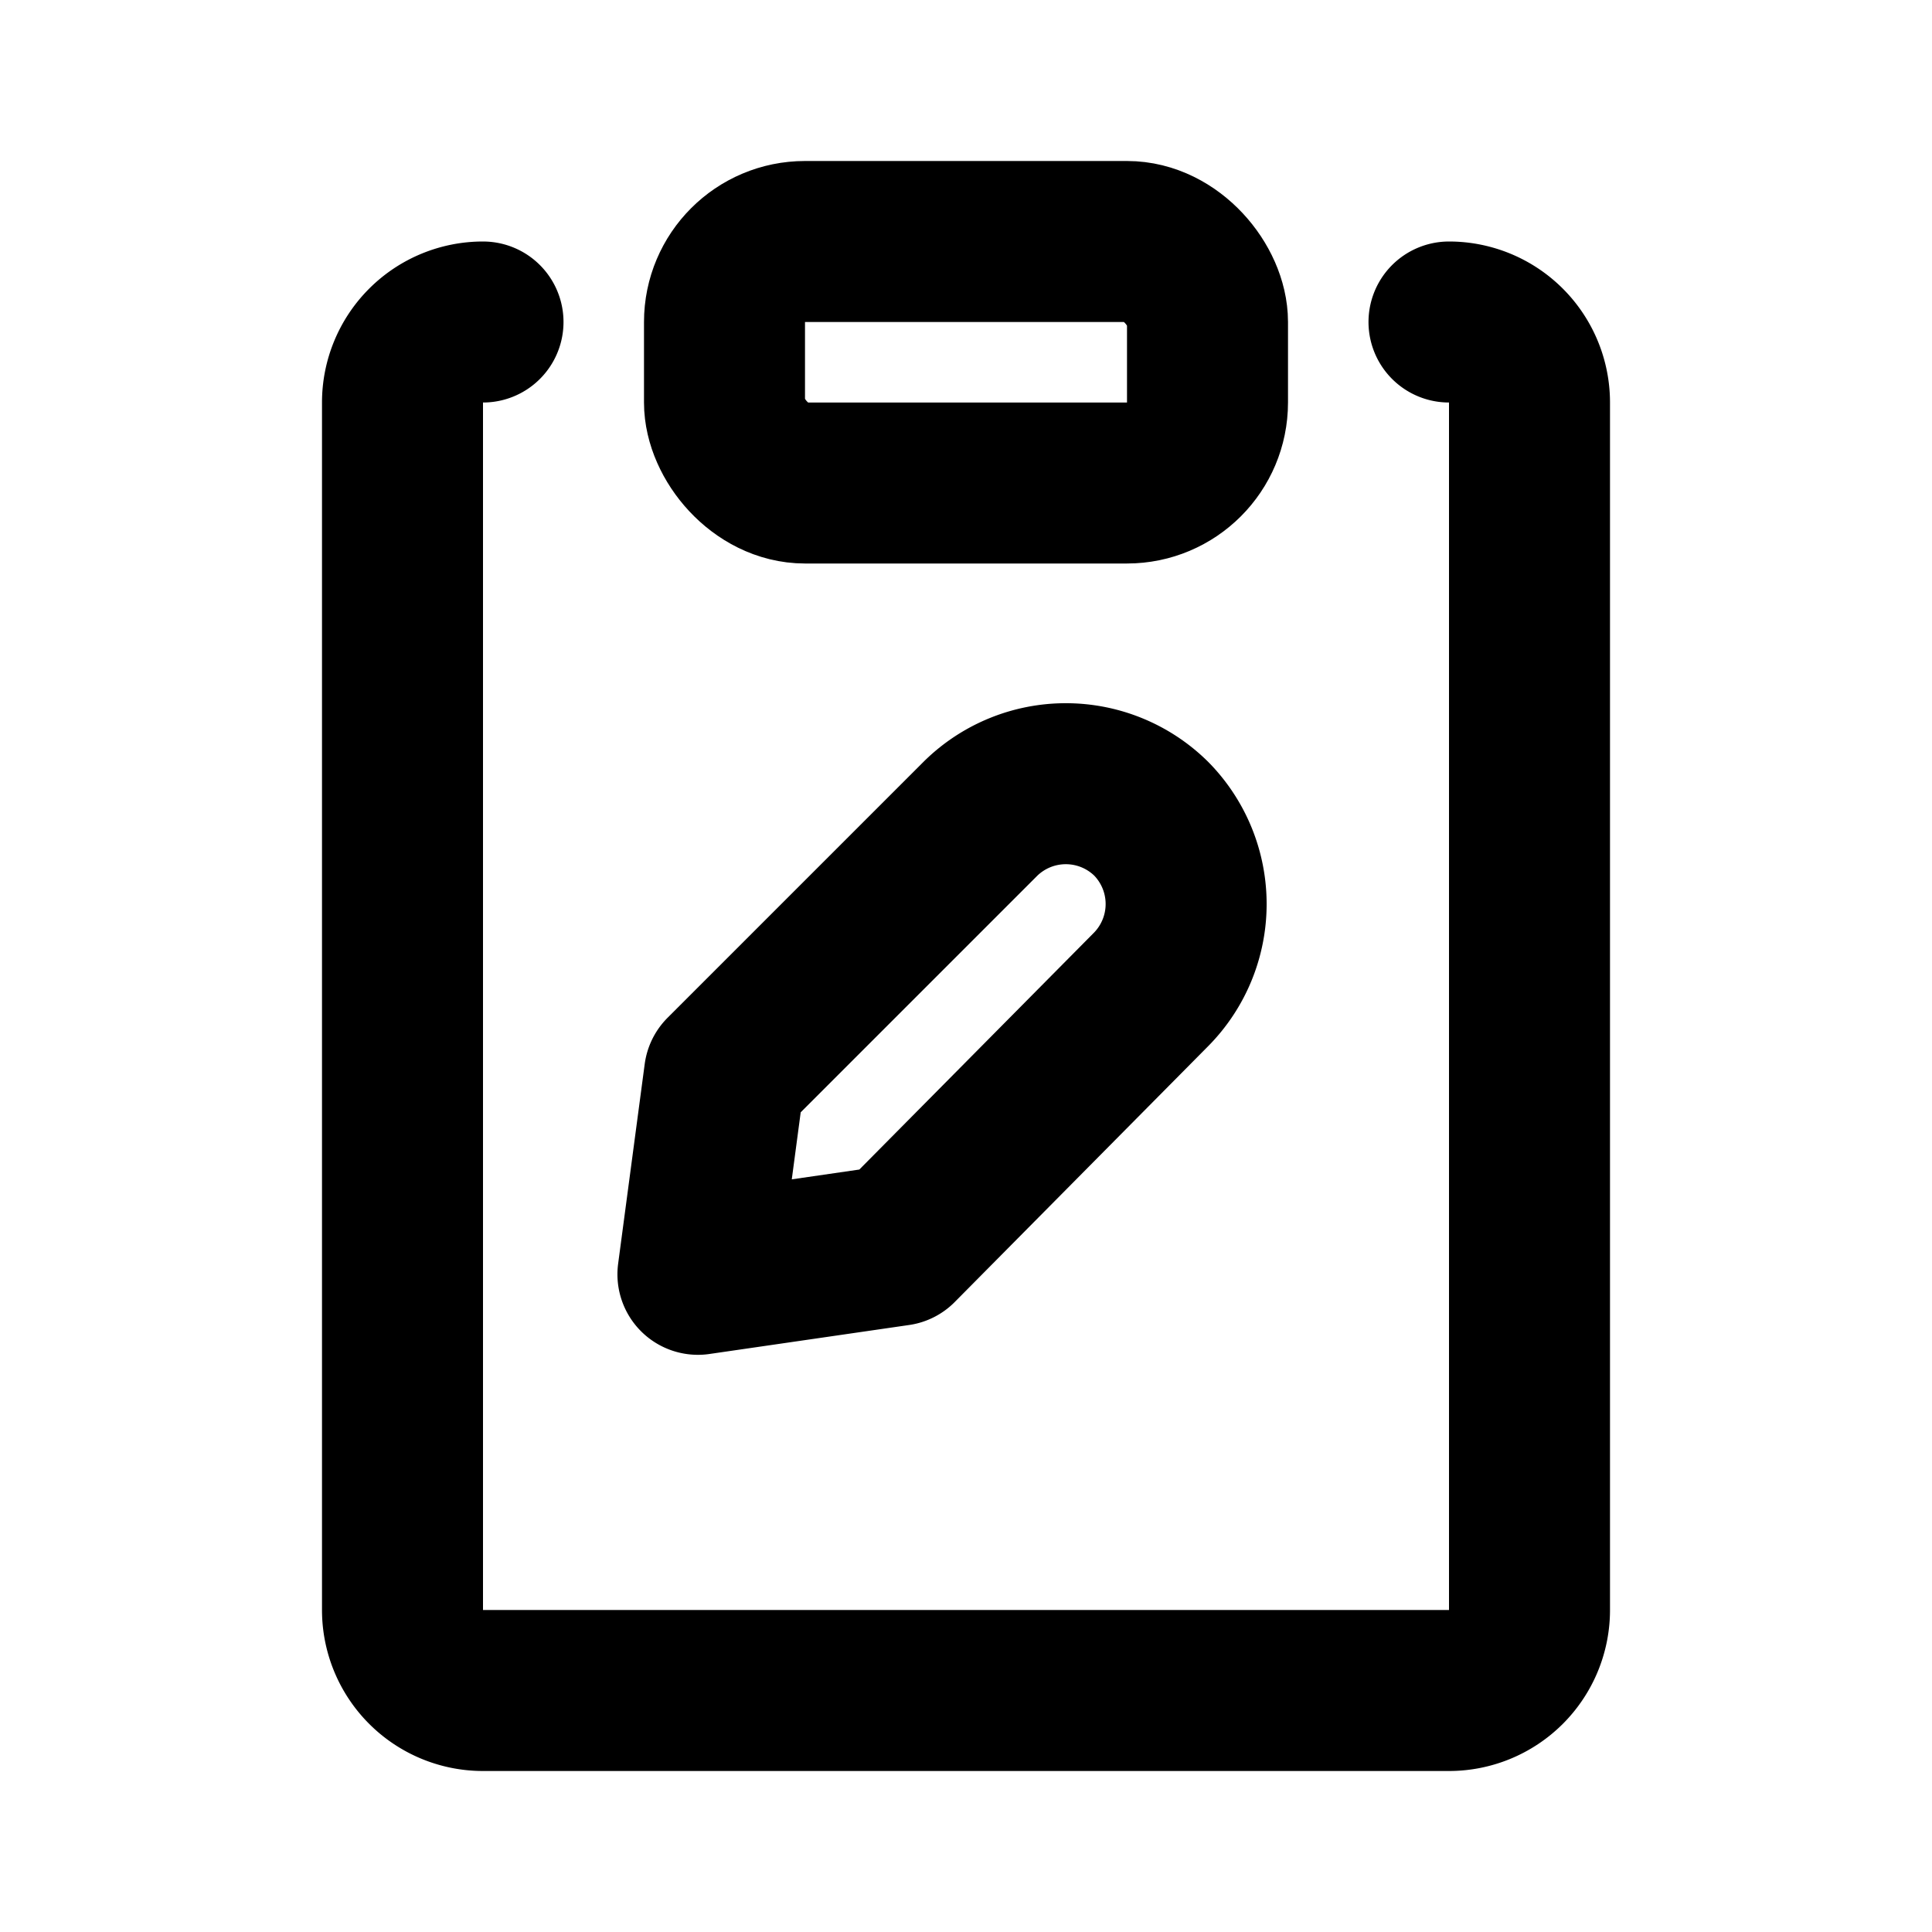 <svg class="icon line" width="48" height="48" id="note-edit" xmlns="http://www.w3.org/2000/svg" viewBox="0 0 24 24"><path d="M18,4a1,1,0,0,1,1,1V20a1,1,0,0,1-1,1H6a1,1,0,0,1-1-1V5A1,1,0,0,1,6,4" style="fill: none; stroke: rgb(0, 0, 0); stroke-linecap: round; stroke-linejoin: round; stroke-width: 2;"></path><rect x="9" y="3" width="6" height="3" rx="1" style="fill: none; stroke: rgb(0, 0, 0); stroke-linecap: round; stroke-linejoin: round; stroke-width: 2;"></rect><path d="M11.15,15.47l-2.48.36L9,13.35l3.18-3.18a1.51,1.51,0,0,1,2.12,0h0a1.51,1.51,0,0,1,0,2.12Z" style="fill: none; stroke: rgb(0, 0, 0); stroke-linecap: round; stroke-linejoin: round; stroke-width: 2;"></path></svg>